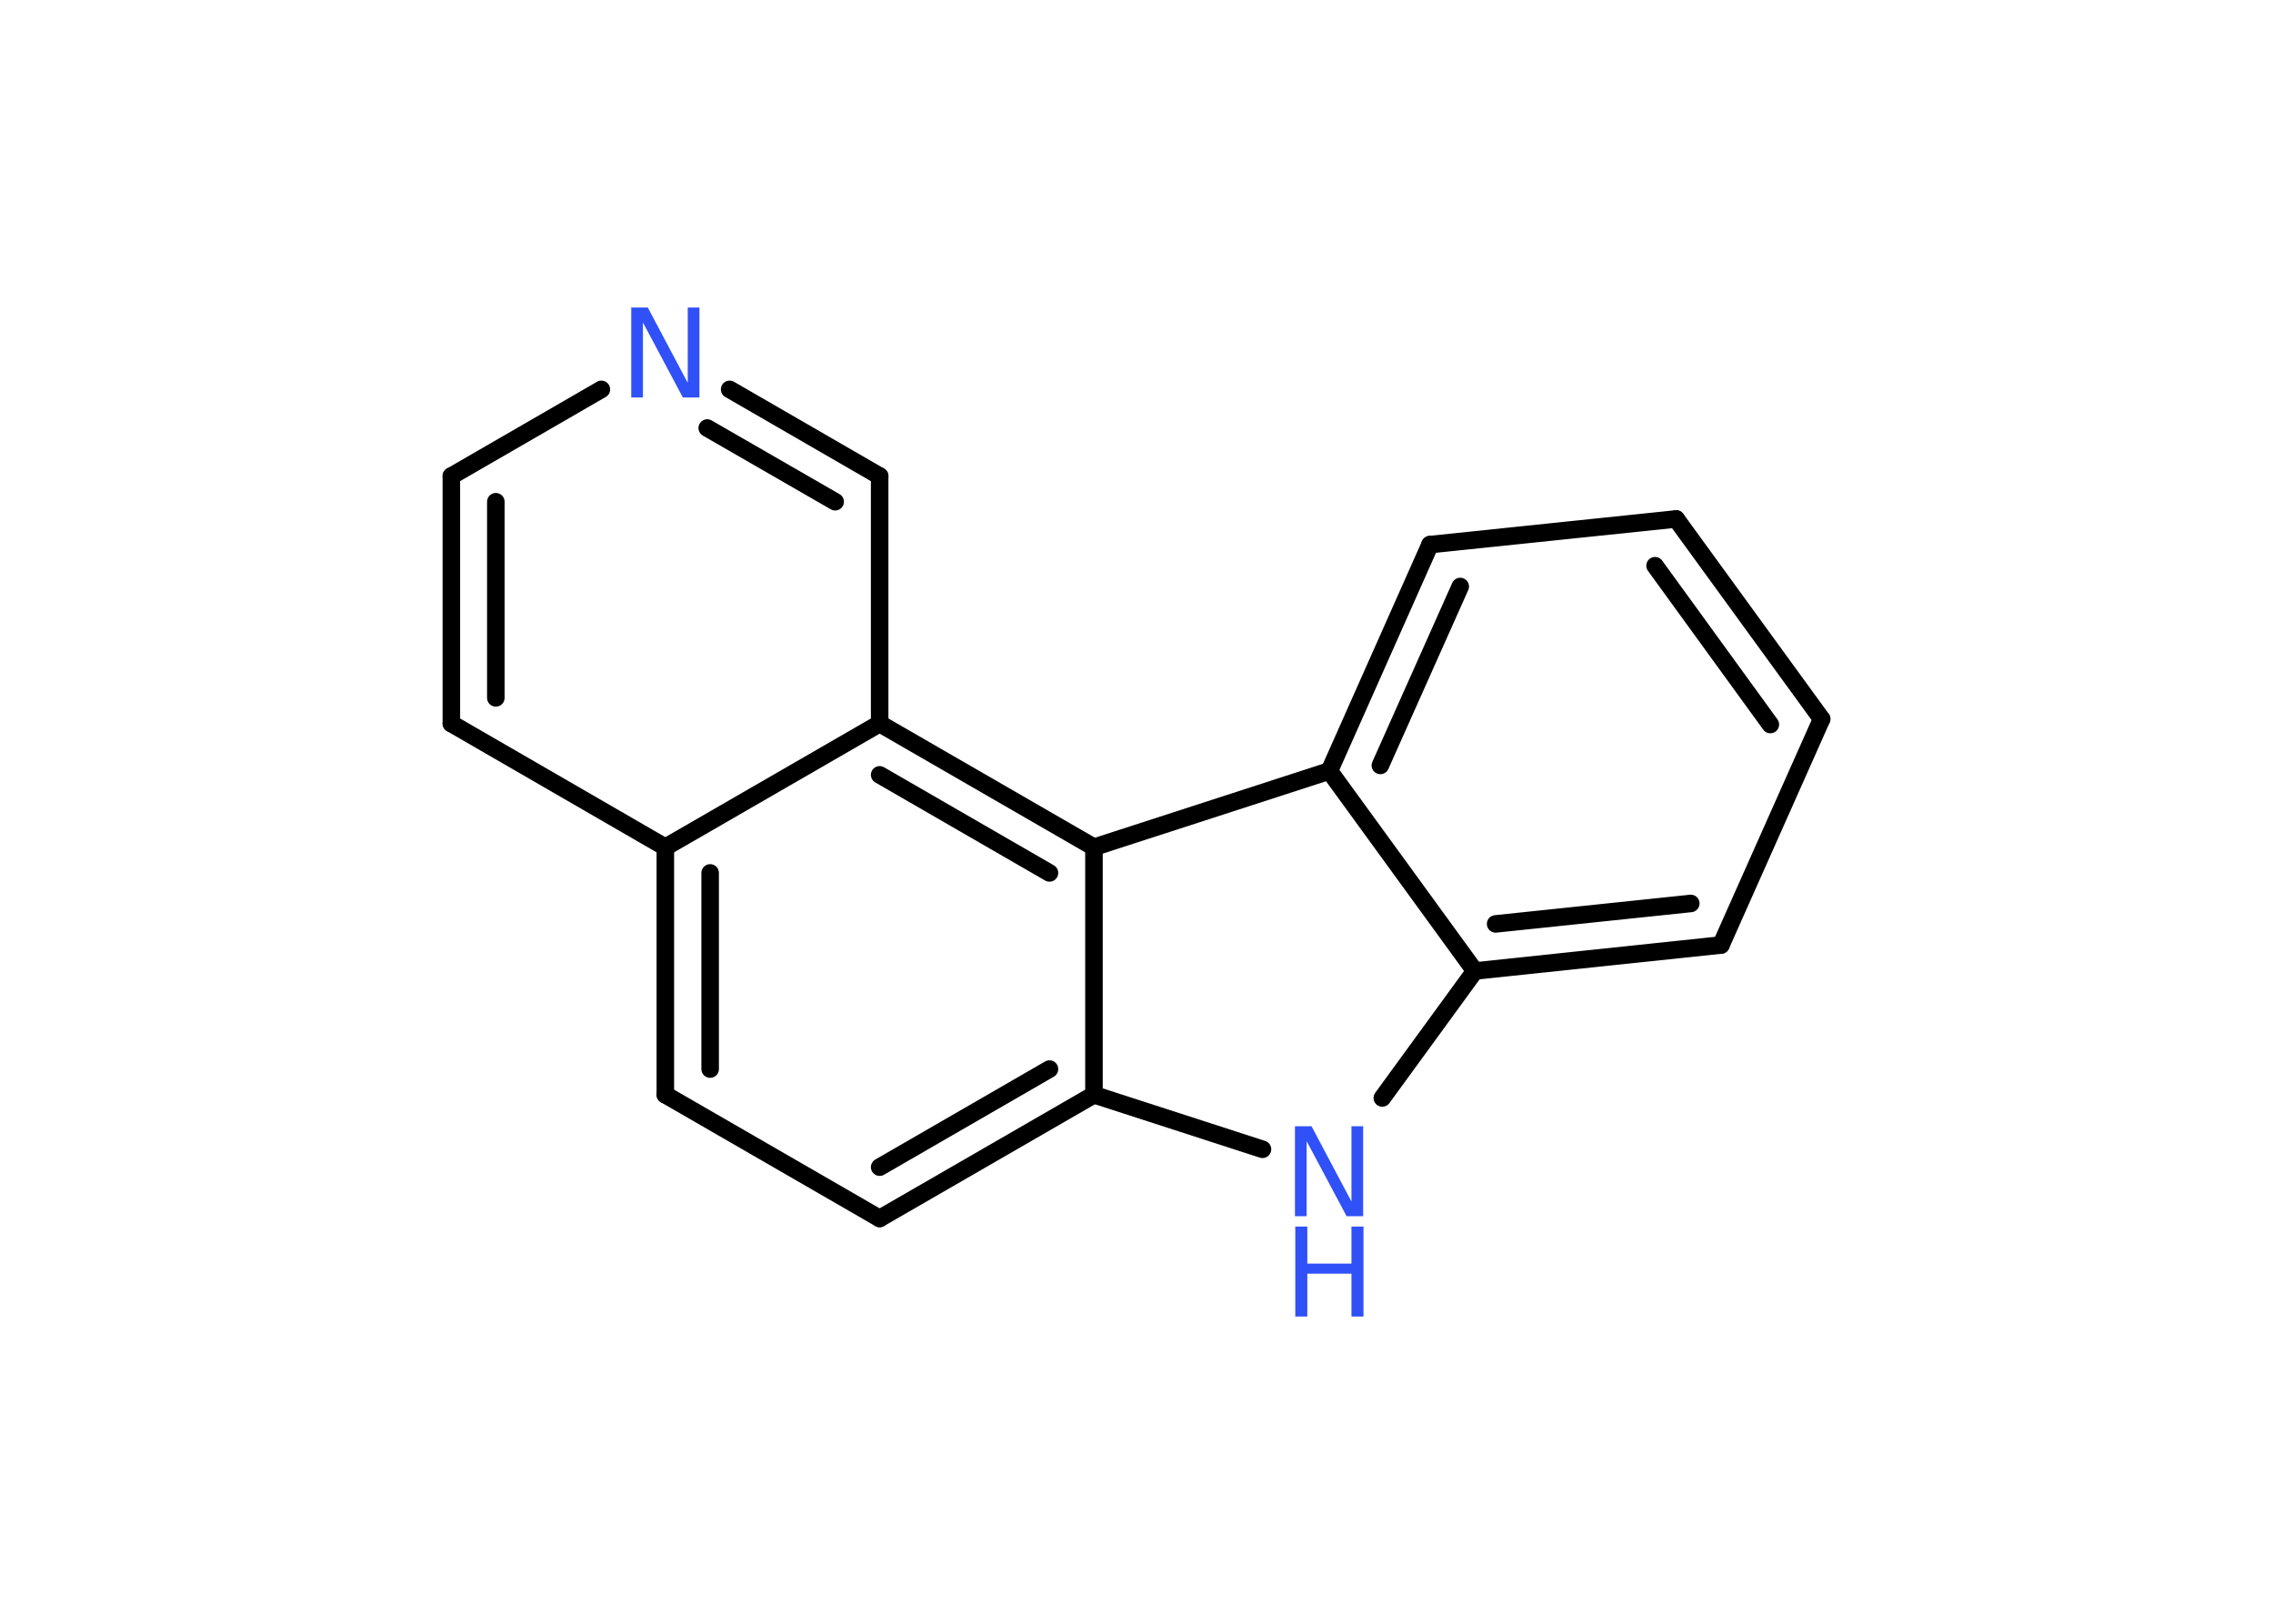 <?xml version='1.0' encoding='UTF-8'?>
<!DOCTYPE svg PUBLIC "-//W3C//DTD SVG 1.1//EN" "http://www.w3.org/Graphics/SVG/1.1/DTD/svg11.dtd">
<svg version='1.2' xmlns='http://www.w3.org/2000/svg' xmlns:xlink='http://www.w3.org/1999/xlink' width='70.0mm' height='50.0mm' viewBox='0 0 70.0 50.0'>
  <desc>Generated by the Chemistry Development Kit (http://github.com/cdk)</desc>
  <g stroke-linecap='round' stroke-linejoin='round' stroke='#000000' stroke-width='.54' fill='#3050F8'>
    <rect x='.0' y='.0' width='70.0' height='50.0' fill='#FFFFFF' stroke='none'/>
    <g id='mol1' class='mol'>
      <g id='mol1bnd1' class='bond'>
        <line x1='56.1' y1='22.14' x2='51.62' y2='15.98'/>
        <line x1='54.52' y1='22.31' x2='50.97' y2='17.42'/>
      </g>
      <line id='mol1bnd2' class='bond' x1='51.62' y1='15.98' x2='44.04' y2='16.77'/>
      <g id='mol1bnd3' class='bond'>
        <line x1='44.04' y1='16.77' x2='40.94' y2='23.74'/>
        <line x1='44.97' y1='18.06' x2='42.51' y2='23.57'/>
      </g>
      <line id='mol1bnd4' class='bond' x1='40.94' y1='23.74' x2='45.42' y2='29.9'/>
      <g id='mol1bnd5' class='bond'>
        <line x1='45.42' y1='29.9' x2='53.0' y2='29.1'/>
        <line x1='46.06' y1='28.45' x2='52.07' y2='27.82'/>
      </g>
      <line id='mol1bnd6' class='bond' x1='56.1' y1='22.14' x2='53.0' y2='29.1'/>
      <line id='mol1bnd7' class='bond' x1='45.42' y1='29.9' x2='42.57' y2='33.81'/>
      <line id='mol1bnd8' class='bond' x1='38.88' y1='35.39' x2='33.69' y2='33.71'/>
      <g id='mol1bnd9' class='bond'>
        <line x1='27.09' y1='37.52' x2='33.69' y2='33.71'/>
        <line x1='27.09' y1='35.94' x2='32.32' y2='32.92'/>
      </g>
      <line id='mol1bnd10' class='bond' x1='27.09' y1='37.52' x2='20.49' y2='33.71'/>
      <g id='mol1bnd11' class='bond'>
        <line x1='20.49' y1='26.09' x2='20.49' y2='33.71'/>
        <line x1='21.87' y1='26.88' x2='21.87' y2='32.92'/>
      </g>
      <line id='mol1bnd12' class='bond' x1='20.49' y1='26.09' x2='13.9' y2='22.28'/>
      <g id='mol1bnd13' class='bond'>
        <line x1='13.9' y1='14.66' x2='13.9' y2='22.28'/>
        <line x1='15.27' y1='15.45' x2='15.27' y2='21.49'/>
      </g>
      <line id='mol1bnd14' class='bond' x1='13.9' y1='14.66' x2='18.52' y2='11.99'/>
      <g id='mol1bnd15' class='bond'>
        <line x1='27.09' y1='14.66' x2='22.47' y2='11.99'/>
        <line x1='25.72' y1='15.45' x2='21.78' y2='13.18'/>
      </g>
      <line id='mol1bnd16' class='bond' x1='27.09' y1='14.66' x2='27.09' y2='22.28'/>
      <line id='mol1bnd17' class='bond' x1='20.49' y1='26.09' x2='27.09' y2='22.28'/>
      <g id='mol1bnd18' class='bond'>
        <line x1='33.69' y1='26.09' x2='27.09' y2='22.28'/>
        <line x1='32.32' y1='26.88' x2='27.09' y2='23.86'/>
      </g>
      <line id='mol1bnd19' class='bond' x1='33.69' y1='33.71' x2='33.69' y2='26.09'/>
      <line id='mol1bnd20' class='bond' x1='40.94' y1='23.74' x2='33.69' y2='26.09'/>
      <g id='mol1atm7' class='atom'>
        <path d='M39.89 34.68h.5l1.23 2.32v-2.32h.36v2.77h-.51l-1.23 -2.31v2.31h-.36v-2.77z' stroke='none'/>
        <path d='M39.89 37.77h.37v1.14h1.36v-1.14h.37v2.77h-.37v-1.32h-1.36v1.32h-.37v-2.77z' stroke='none'/>
      </g>
      <path id='mol1atm14' class='atom' d='M19.45 9.47h.5l1.23 2.32v-2.32h.36v2.77h-.51l-1.23 -2.31v2.31h-.36v-2.77z' stroke='none'/>
    </g>
  </g>
</svg>
